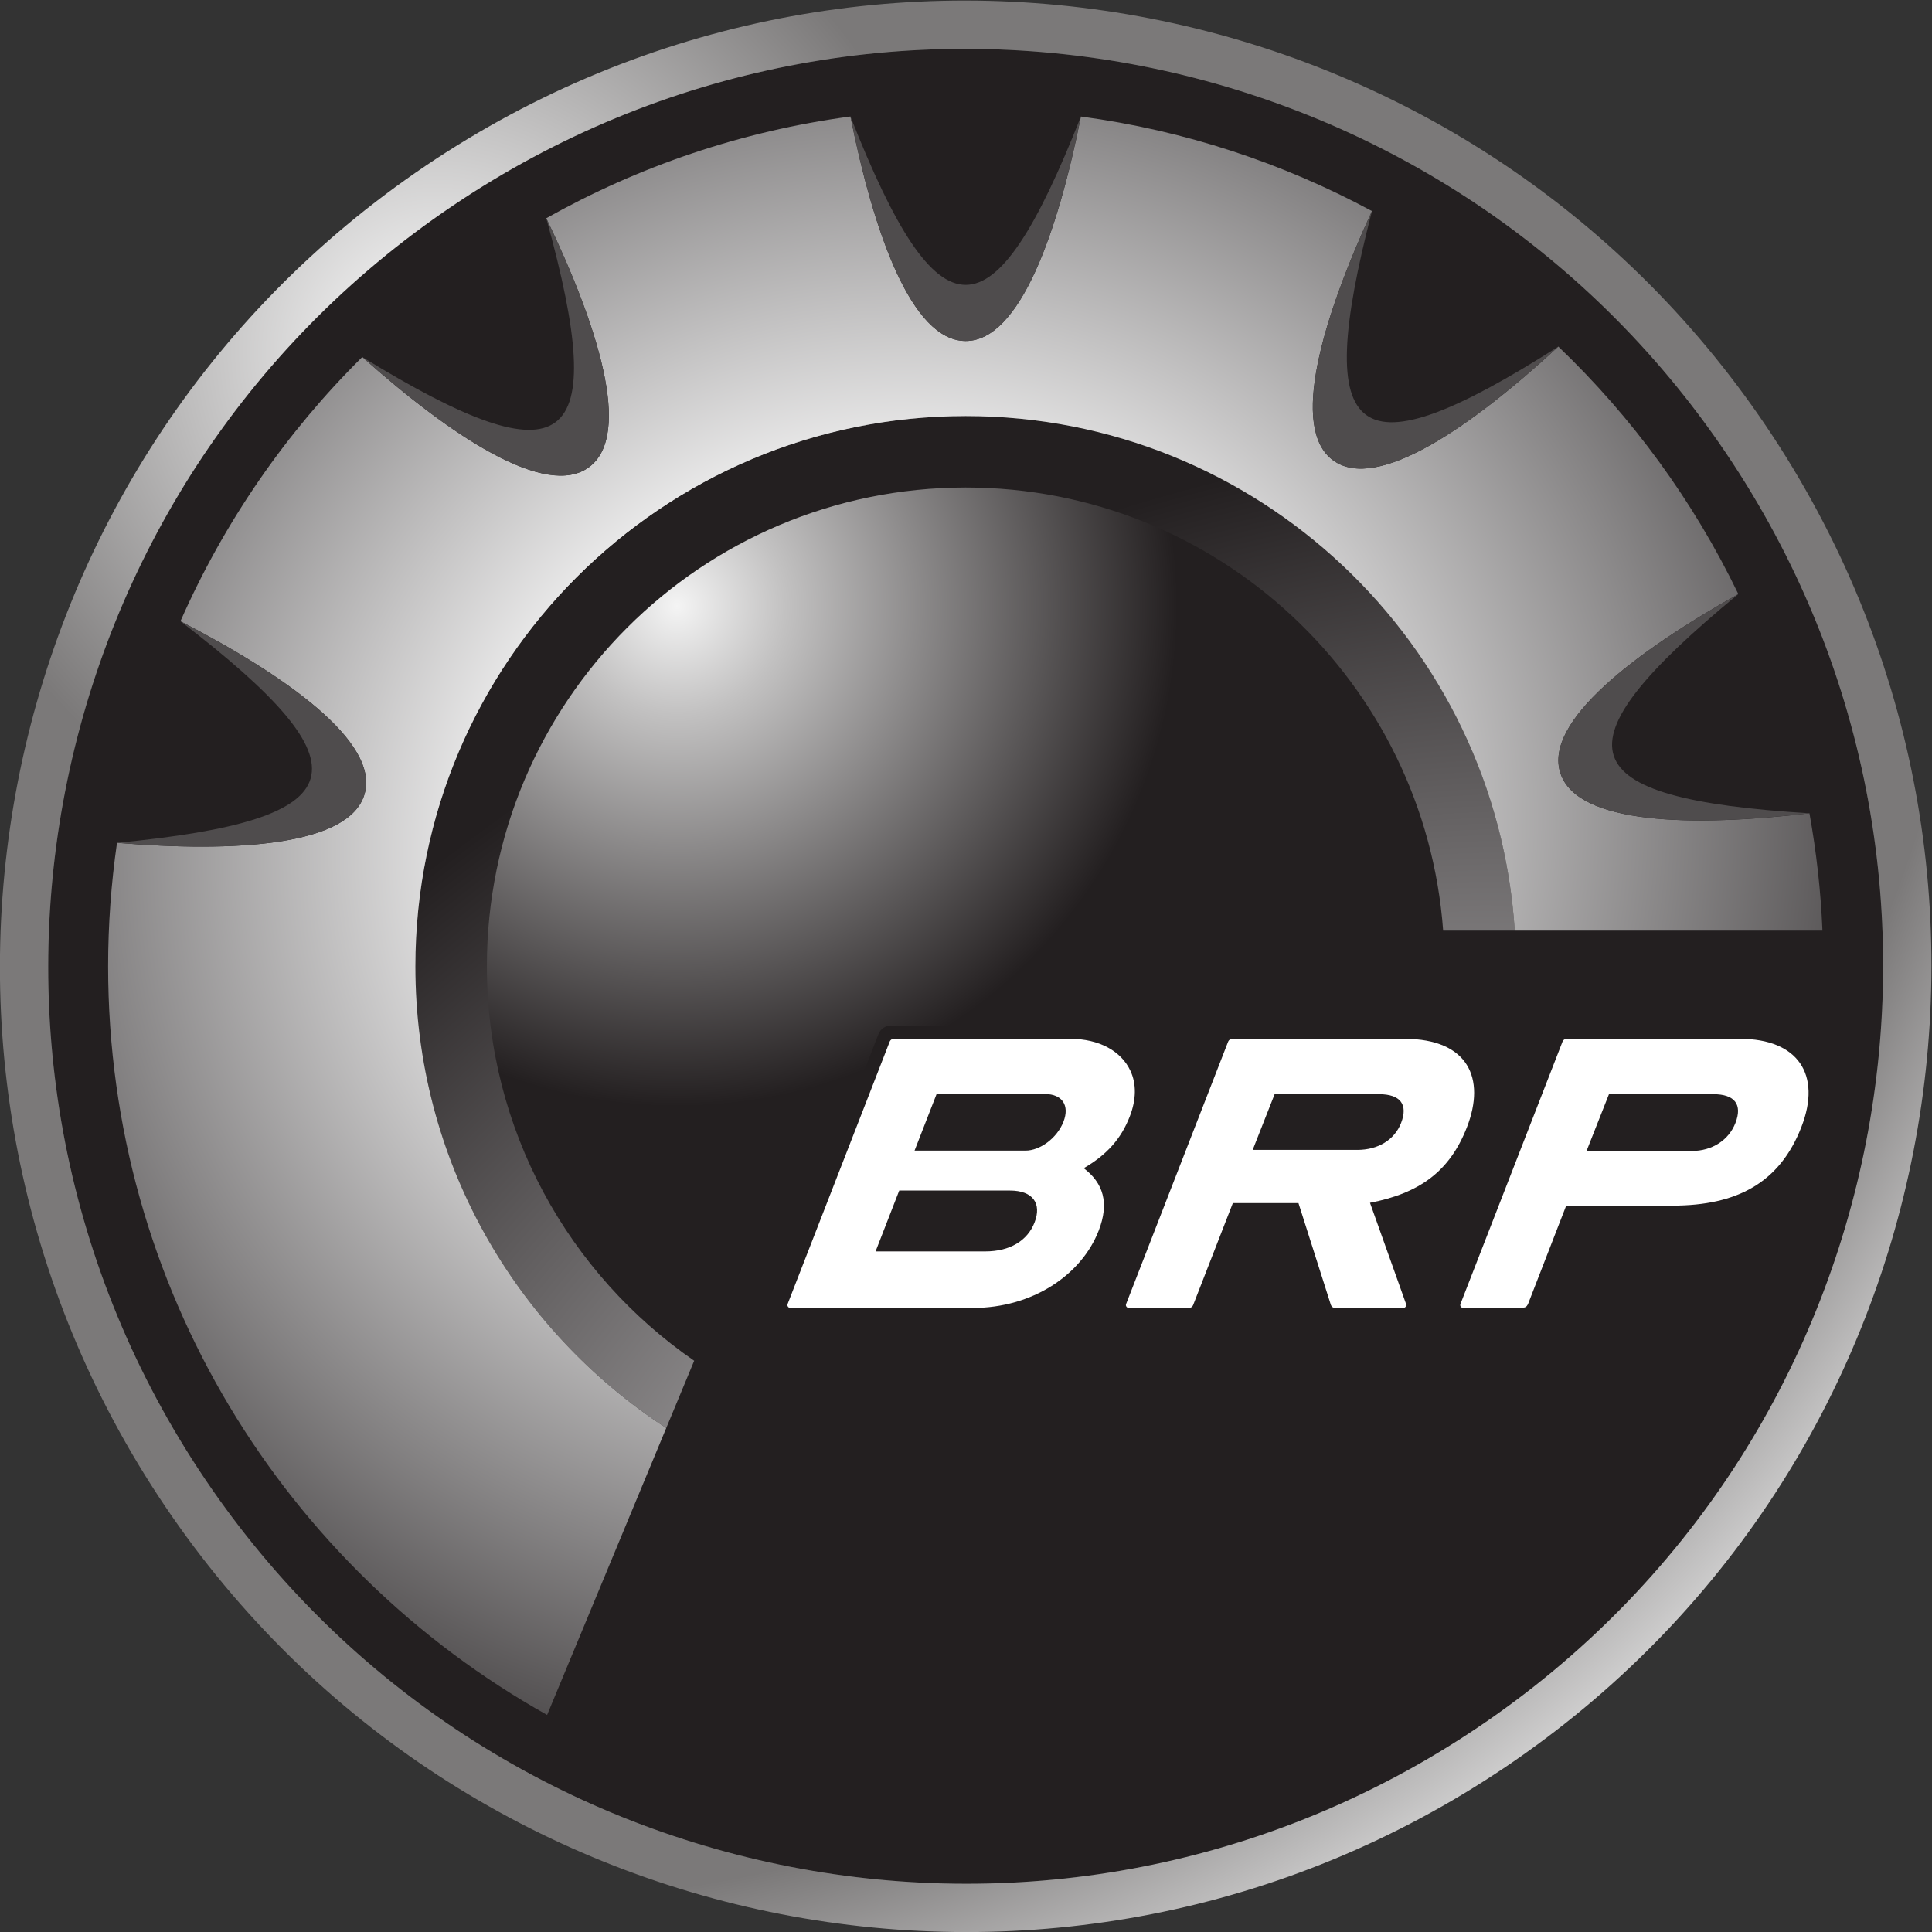 <?xml version="1.0" encoding="UTF-8" standalone="no"?>
<svg
   xmlns:dc="http://purl.org/dc/elements/1.1/"
   xmlns:cc="http://creativecommons.org/ns#"
   xmlns:rdf="http://www.w3.org/1999/02/22-rdf-syntax-ns#"
   xmlns:svg="http://www.w3.org/2000/svg"
   xmlns="http://www.w3.org/2000/svg"
   viewBox="0 0 321.152 321.151"
   height="321.151"
   width="321.152"
   xml:space="preserve"
   id="svg2"
   version="1.1"><rect x="0" y="0" width="321.152" height="321.151" fill="#333333" stroke="none"/><defs
     id="defs6"><clipPath
       id="clipPath22"
       clipPathUnits="userSpaceOnUse"><path
         id="path20"
         d="M 2576.41,2251.26 C 2204.57,2802.67 1456.16,2948.24 904.777,2576.42 353.367,2204.6 207.773,1456.18 579.602,904.785 951.477,353.293 1699.87,207.805 2251.27,579.621 c 551.4,371.805 697,1120.149 325.14,1671.639 M 2217.61,629.52 C 1693.78,276.301 982.813,414.543 629.531,938.445 276.289,1462.3 414.582,2173.27 938.43,2526.52 c 523.83,353.22 1234.82,214.91 1588.05,-308.93 353.27,-523.9 214.96,-1234.824 -308.87,-1588.07" /></clipPath><radialGradient
       id="radialGradient38"
       spreadMethod="pad"
       gradientTransform="matrix(2415.07,1628.59,1628.59,-2415.07,916.953,2339.48)"
       gradientUnits="userSpaceOnUse"
       r="0.815"
       cy="0"
       cx="0"
       fy="0"
       fx="0"><stop
         id="stop24"
         offset="0"
         style="stop-opacity:1;stop-color:#ffffff" /><stop
         id="stop26"
         offset="0.271"
         style="stop-opacity:1;stop-color:#7b7979" /><stop
         id="stop28"
         offset="0.493"
         style="stop-opacity:1;stop-color:#7b7979" /><stop
         id="stop30"
         offset="0.508"
         style="stop-opacity:1;stop-color:#7b7979" /><stop
         id="stop32"
         offset="0.652"
         style="stop-opacity:1;stop-color:#7b7979" /><stop
         id="stop34"
         offset="0.815"
         style="stop-opacity:1;stop-color:#7b7979" /><stop
         id="stop36"
         offset="1"
         style="stop-opacity:1;stop-color:#ffffff" /></radialGradient><clipPath
       id="clipPath48"
       clipPathUnits="userSpaceOnUse"><path
         id="path46"
         d="m 849.922,1660.05 c 0,368.91 299.058,667.98 667.978,667.98 368.89,0 667.95,-299.07 667.95,-667.98 0,-368.95 -299.06,-668.046 -667.95,-668.046 -368.92,0 -667.978,299.096 -667.978,668.046" /></clipPath><radialGradient
       id="radialGradient58"
       spreadMethod="pad"
       gradientTransform="matrix(1056.09,0,0,-1056.09,1217.04,2028.49)"
       gradientUnits="userSpaceOnUse"
       r="1"
       cy="0"
       cx="0"
       fy="0"
       fx="0"><stop
         id="stop50"
         offset="0"
         style="stop-opacity:1;stop-color:#f4f4f4" /><stop
         id="stop52"
         offset="0.129"
         style="stop-opacity:1;stop-color:#c2c1c1" /><stop
         id="stop54"
         offset="0.593"
         style="stop-opacity:1;stop-color:#231f20" /><stop
         id="stop56"
         offset="1"
         style="stop-opacity:1;stop-color:#231f20" /></radialGradient><clipPath
       id="clipPath68"
       clipPathUnits="userSpaceOnUse"><path
         id="path66"
         d="m 1578.02,2175.1 c 314.75,0 572.62,-243.58 595.41,-552.53 h 89.3 c -22.97,358.2 -320.72,641.64 -684.71,641.64 -378.99,0 -686.196,-307.21 -686.196,-686.18 0,-241.28 124.546,-453.4 312.806,-575.76 l 34.82,83.86 c -156.14,107.73 -258.512,287.85 -258.512,491.9 0,329.76 267.312,597.07 597.082,597.07" /></clipPath><radialGradient
       id="radialGradient76"
       spreadMethod="pad"
       gradientTransform="matrix(28.708,1672.96,2188.78,491.516,1919.18,852.93)"
       gradientUnits="userSpaceOnUse"
       r="0.802"
       cy="0"
       cx="0"
       fy="0"
       fx="0"><stop
         id="stop70"
         offset="0"
         style="stop-opacity:1;stop-color:#a7a5a6" /><stop
         id="stop72"
         offset="0.297"
         style="stop-opacity:1;stop-color:#a7a5a6" /><stop
         id="stop74"
         offset="1"
         style="stop-opacity:1;stop-color:#231f20" /></radialGradient><clipPath
       id="clipPath106"
       clipPathUnits="userSpaceOnUse"><path
         id="path104"
         d="m 2630.23,1768.84 c -145.99,-17.17 -289.72,-14.18 -310.64,50.16 -20.89,64.31 93.63,151.23 221.84,223.14 0.03,0.02 0.09,0.06 0.11,0.07 -56.01,116.07 -132.36,220.52 -224.47,308.62 -107.99,-99.68 -226,-181.72 -280.72,-141.97 -54.73,39.77 -13.16,177.44 48.31,310.98 -110.71,59.67 -233.14,100.45 -362.96,117.89 -28.77,-144.14 -76.02,-279.94 -143.68,-279.94 -67.65,0 -114.91,135.81 -143.7,279.98 h -0.01 c -136.26,-18.31 -264.34,-62.31 -379.33,-126.9 0.02,-0.02 0.03,-0.04 0.05,-0.08 63.76,-132.43 107.74,-269.31 53.71,-310.03 -54.02,-40.69 -173.467,39.27 -283.181,137.05 -94.868,-93.93 -172.192,-205.59 -226.731,-329.48 0.031,-0.04 0.078,-0.05 0.117,-0.06 130.633,-67.42 248.164,-150.28 229.512,-215.31 -18.641,-65.04 -162.246,-73.03 -308.762,-60.96 -7.234,-50.29 -11.07,-101.7 -11.07,-153.97 0,-401.1 220.777,-750.596 547.445,-933.577 l 148.56,357.817 c -188.26,122.36 -312.833,334.47 -312.833,575.76 0,378.97 307.223,686.18 686.223,686.18 363.96,0 661.74,-283.44 684.68,-641.64 h 383.73 c -2.05,49.7 -7.62,98.53 -16.2,146.27" /></clipPath><radialGradient
       id="radialGradient114"
       spreadMethod="pad"
       gradientTransform="matrix(1261.58,209.373,195.713,-1192.16,1479.77,1742.21)"
       gradientUnits="userSpaceOnUse"
       r="0.981"
       cy="0"
       cx="0"
       fy="0"
       fx="0"><stop
         id="stop108"
         offset="0"
         style="stop-opacity:1;stop-color:#ffffff" /><stop
         id="stop110"
         offset="0.33"
         style="stop-opacity:1;stop-color:#ffffff" /><stop
         id="stop112"
         offset="1"
         style="stop-opacity:1;stop-color:#4f4c4d" /></radialGradient><clipPath
       id="clipPath124"
       clipPathUnits="userSpaceOnUse"><path
         id="path122"
         d="m 1578.02,2357.79 c 67.66,0 114.91,135.8 143.68,279.94 -110.27,-279.94 -177.11,-279.94 -287.41,0.09 0,-0.02 0.02,-0.03 0.02,-0.05 h 0.01 c 28.79,-144.17 76.05,-279.98 143.7,-279.98" /></clipPath><radialGradient
       id="radialGradient132"
       spreadMethod="pad"
       gradientTransform="matrix(1057.18,0,0,-1057.18,1577.99,1597.84)"
       gradientUnits="userSpaceOnUse"
       r="1"
       cy="0"
       cx="0"
       fy="0"
       fx="0"><stop
         id="stop126"
         offset="0"
         style="stop-opacity:1;stop-color:#d3d2d2" /><stop
         id="stop128"
         offset="0.59"
         style="stop-opacity:1;stop-color:#4f4c4d" /><stop
         id="stop130"
         offset="1"
         style="stop-opacity:1;stop-color:#4f4c4d" /></radialGradient><clipPath
       id="clipPath142"
       clipPathUnits="userSpaceOnUse"><path
         id="path140"
         d="m 1108.74,2200.76 c 54.03,40.72 10.05,177.6 -53.71,310.03 80.39,-289.92 27.13,-330.24 -229.483,-172.99 0.039,-0.03 -0.051,0.04 0,0 0,0.01 0.012,0.01 0.012,0.01 109.714,-97.78 229.161,-177.74 283.181,-137.05" /></clipPath><radialGradient
       id="radialGradient150"
       spreadMethod="pad"
       gradientTransform="matrix(1056.68,0,0,-1056.68,1578.33,1598.72)"
       gradientUnits="userSpaceOnUse"
       r="1"
       cy="0"
       cx="0"
       fy="0"
       fx="0"><stop
         id="stop144"
         offset="0"
         style="stop-opacity:1;stop-color:#d3d2d2" /><stop
         id="stop146"
         offset="0.59"
         style="stop-opacity:1;stop-color:#4f4c4d" /><stop
         id="stop148"
         offset="1"
         style="stop-opacity:1;stop-color:#4f4c4d" /></radialGradient><clipPath
       id="clipPath160"
       clipPathUnits="userSpaceOnUse"><path
         id="path158"
         d="m 828.457,1792.96 c 18.652,65.03 -98.879,147.89 -229.512,215.31 238.703,-183.16 220.301,-247.43 -79.25,-276.27 146.516,-12.07 290.121,-4.08 308.762,60.96" /></clipPath><radialGradient
       id="radialGradient168"
       spreadMethod="pad"
       gradientTransform="matrix(1053.9,0,0,-1053.9,1575.1,1604.73)"
       gradientUnits="userSpaceOnUse"
       r="1"
       cy="0"
       cx="0"
       fy="0"
       fx="0"><stop
         id="stop162"
         offset="0"
         style="stop-opacity:1;stop-color:#d3d2d2" /><stop
         id="stop164"
         offset="0.59"
         style="stop-opacity:1;stop-color:#4f4c4d" /><stop
         id="stop166"
         offset="1"
         style="stop-opacity:1;stop-color:#4f4c4d" /></radialGradient><clipPath
       id="clipPath178"
       clipPathUnits="userSpaceOnUse"><path
         id="path176"
         d="m 2036.35,2208.86 c 54.72,-39.75 172.73,42.29 280.72,141.97 l 0.03,-0.01 c 0.03,0.03 0.03,0.06 0.06,0.07 -253.77,-161.66 -307.85,-122.38 -232.5,168.95 -61.47,-133.54 -103.04,-271.21 -48.31,-310.98" /></clipPath><radialGradient
       id="radialGradient186"
       spreadMethod="pad"
       gradientTransform="matrix(1057.38,0,0,-1057.38,1576.59,1600.15)"
       gradientUnits="userSpaceOnUse"
       r="1"
       cy="0"
       cx="0"
       fy="0"
       fx="0"><stop
         id="stop180"
         offset="0"
         style="stop-opacity:1;stop-color:#d3d2d2" /><stop
         id="stop182"
         offset="0.59"
         style="stop-opacity:1;stop-color:#4f4c4d" /><stop
         id="stop184"
         offset="1"
         style="stop-opacity:1;stop-color:#4f4c4d" /></radialGradient><clipPath
       id="clipPath196"
       clipPathUnits="userSpaceOnUse"><path
         id="path194"
         d="m 2319.59,1819 c 20.92,-64.34 164.65,-67.33 310.64,-50.16 -300.27,18.37 -320.95,81.93 -88.8,273.3 C 2413.22,1970.23 2298.7,1883.31 2319.59,1819" /></clipPath><radialGradient
       id="radialGradient204"
       spreadMethod="pad"
       gradientTransform="matrix(1051.3,0,0,-1051.3,1583.8,1602.49)"
       gradientUnits="userSpaceOnUse"
       r="1"
       cy="0"
       cx="0"
       fy="0"
       fx="0"><stop
         id="stop198"
         offset="0"
         style="stop-opacity:1;stop-color:#d3d2d2" /><stop
         id="stop200"
         offset="0.59"
         style="stop-opacity:1;stop-color:#4f4c4d" /><stop
         id="stop202"
         offset="1"
         style="stop-opacity:1;stop-color:#4f4c4d" /></radialGradient></defs><g
     transform="matrix(1.333,0,0,-1.333,-49.826,370.977)"
     id="g10"><g
       transform="scale(0.1)"
       id="g12"><path
         id="path14"
         style="fill:#231f20;fill-opacity:1;fill-rule:nonzero;stroke:none"
         d="M 2217.61,629.52 C 1693.78,276.301 982.813,414.543 629.531,938.445 276.289,1462.3 414.582,2173.27 938.43,2526.52 c 523.83,353.22 1234.82,214.91 1588.05,-308.93 353.27,-523.9 214.96,-1234.824 -308.87,-1588.07" /><g
         id="g16"><g
           clip-path="url(#clipPath22)"
           id="g18"><path
             id="path40"
             style="fill:url(#radialGradient38);fill-opacity:1;fill-rule:nonzero;stroke:none"
             d="M 2576.41,2251.26 C 2204.57,2802.67 1456.16,2948.24 904.777,2576.42 353.367,2204.6 207.773,1456.18 579.602,904.785 951.477,353.293 1699.87,207.805 2251.27,579.621 c 551.4,371.805 697,1120.149 325.14,1671.639 M 2217.61,629.52 C 1693.78,276.301 982.813,414.543 629.531,938.445 276.289,1462.3 414.582,2173.27 938.43,2526.52 c 523.83,353.22 1234.82,214.91 1588.05,-308.93 353.27,-523.9 214.96,-1234.824 -308.87,-1588.07" /></g></g><g
         id="g42"><g
           clip-path="url(#clipPath48)"
           id="g44"><path
             id="path60"
             style="fill:url(#radialGradient58);fill-opacity:1;fill-rule:nonzero;stroke:none"
             d="m 849.922,1660.05 c 0,368.91 299.058,667.98 667.978,667.98 368.89,0 667.95,-299.07 667.95,-667.98 0,-368.95 -299.06,-668.046 -667.95,-668.046 -368.92,0 -667.978,299.096 -667.978,668.046" /></g></g><g
         id="g62"><g
           clip-path="url(#clipPath68)"
           id="g64"><path
             id="path78"
             style="fill:url(#radialGradient76);fill-opacity:1;fill-rule:nonzero;stroke:none"
             d="m 1578.02,2175.1 c 314.75,0 572.62,-243.58 595.41,-552.53 h 89.3 c -22.97,358.2 -320.72,641.64 -684.71,641.64 -378.99,0 -686.196,-307.21 -686.196,-686.18 0,-241.28 124.546,-453.4 312.806,-575.76 l 34.82,83.86 c -156.14,107.73 -258.512,287.85 -258.512,491.9 0,329.76 267.312,597.07 597.082,597.07" /></g></g><path
         id="path80"
         style="fill:#231f20;fill-opacity:1;fill-rule:nonzero;stroke:none"
         d="m 2510.37,1418.55 h -130.16 l -27.98,-70.82 h 131.13 c 25.81,0 46.35,13.79 54.55,34.89 8.94,22.97 -0.7,35.93 -27.54,35.93 m 12.22,-29.96 v 0 c -5.83,-15.03 -20.51,-24.44 -39.23,-24.44 0,0 -75.2,0 -107.11,0 6.3,16.29 11.48,28.48 15.21,37.97 18.75,0 118.91,0 118.91,0 5.8,0 9.49,-0.75 11.63,-1.48 0.38,-0.16 0.85,-0.41 1.09,-0.55 1.34,-0.89 1.67,-2.64 1.61,-3.32 -0.12,-1.72 -0.62,-4.39 -2.11,-8.18" /><path
         id="path82"
         style="fill:#231f20;fill-opacity:1;fill-rule:nonzero;stroke:none"
         d="m 2093.45,1418.55 h -130.17 l -27.36,-69.46 h 130.49 c 25.81,0 46.34,12.43 54.55,33.53 8.93,22.97 -0.67,35.93 -27.51,35.93 m 12.19,-29.96 c -5.84,-15.03 -20.48,-23.09 -39.23,-23.09 0,0 -74.53,0 -106.47,0 6.3,16.29 10.87,27.13 14.56,36.62 18.75,0 118.95,0 118.95,0 5.77,0 9.46,-0.75 11.57,-1.48 0.41,-0.16 0.88,-0.41 1.11,-0.55 1.38,-0.89 1.67,-2.64 1.62,-3.32 -0.09,-1.72 -0.65,-4.39 -2.11,-8.18" /><path
         id="path84"
         style="fill:#231f20;fill-opacity:1;fill-rule:nonzero;stroke:none"
         d="m 1633.19,1298.39 h -138.03 l -29.52,-75.91 h 136.73 c 30.94,0 52.74,13.45 61.53,36.12 9.17,23.6 -1.94,39.79 -30.71,39.79 m 15.42,-33.81 c -8.68,-22.35 -32.7,-25.66 -46.24,-25.66 0,0 -80.08,0 -112.72,0 6.95,17.89 12.75,32.79 16.74,43.03 18.97,0 126.8,0 126.8,0 9.91,0 15.09,-2.46 16.53,-4.57 0.58,-0.88 0.91,-2.2 0.91,-3.79 0,-2.45 -0.71,-5.59 -2.02,-9.01" /><path
         id="path86"
         style="fill:#231f20;fill-opacity:1;fill-rule:nonzero;stroke:none"
         d="m 1676.76,1418.76 h -135.01 l -27.49,-70.58 h 138.3 c 18.05,0 39.37,15.45 47.4,36.09 7.85,20.21 -1.46,34.49 -23.2,34.49 m 7.91,-28.53 c -5.89,-15.1 -21.65,-25.65 -32.11,-25.65 0,0 -81.47,0 -114.27,0 6.36,16.35 10.98,28.22 14.67,37.72 18.88,0 123.8,0 123.8,0 6.18,0 8.06,-1.28 8.81,-2.39 0.27,-0.36 0.74,-1.13 0.74,-2.44 0,-1.64 -0.41,-4.04 -1.64,-7.24" /><path
         id="path88"
         style="fill:#231f20;fill-opacity:1;fill-rule:nonzero;stroke:none"
         d="m 1797.93,1384.73 c 5.01,12.8 7.5,25.32 7.5,37.23 0,11.63 -2.37,22.65 -7.15,32.76 -14.3,30.84 -47.84,49.3 -89.73,49.3 h -223.96 c -6.34,0 -12.66,-3.75 -15.27,-10.47 L 1338.9,1158.33 c 0.12,0.52 -3.91,-8.12 1.66,-15.76 4.4,-6.02 10.17,-7.03 13.48,-7.03 h 232.75 c 78.22,0 147.51,42.98 172.38,106.92 5.15,13.27 7.73,25.72 7.73,37.33 0,16.45 -5.3,31.14 -15.7,44.01 21.91,16.38 37.06,36.08 46.73,60.93 m -72.69,-58.48 c 24.26,-18.5 32.14,-43.07 18.64,-77.84 -21.65,-55.64 -82.91,-96.45 -157.09,-96.45 h -227.4 c -2.03,0 -3.68,1.64 -3.68,3.68 0,0.45 0.09,0.86 0.24,1.22 l 127.44,327.6 c 0.85,1.8 2.66,3.04 4.74,3.13 h 220.42 c 35.83,0 63.48,-15.28 74.88,-39.86 7.64,-16.23 7.35,-36.16 -0.82,-57.04 -10.79,-27.77 -28.59,-47.74 -57.37,-64.44" /><path
         id="path90"
         style="fill:#231f20;fill-opacity:1;fill-rule:nonzero;stroke:none"
         d="m 2632.19,1466.29 c -11.78,17.22 -36.68,37.73 -88.48,37.73 h -220.08 c -6.65,0 -12.77,-4.03 -15.29,-10.48 -0.67,-1.7 -100.16,-257.52 -130.55,-335.62 -4.65,-11.94 5.28,-22.38 15.3,-22.38 h 84.29 c 7.46,0 13.12,4.82 15.29,10.48 10.84,27.89 39.9,102.83 45.47,117.13 18.83,0 121.34,0 121.34,0 89.91,0 147.48,35.21 176.02,108.54 7.32,18.83 10.14,34.94 10.14,48.6 0,20.68 -6.45,35.72 -13.45,46 m -12.01,-88.65 c -27.04,-69.55 -80.34,-98.04 -160.7,-98.04 h -132.59 l -47.99,-123.71 -0.24,0.02 c -0.79,-2.05 -2.81,-3.51 -5.12,-3.51 v -0.44 h -75.09 c -2.02,0 -3.69,1.64 -3.69,3.68 0,0.45 0.08,0.88 0.26,1.29 l 127.38,327.46 c 0.82,1.82 2.64,3.11 4.75,3.2 h 216.56 c 72.07,0 101.93,-44.53 76.47,-109.95" /><path
         id="path92"
         style="fill:#231f20;fill-opacity:1;fill-rule:nonzero;stroke:none"
         d="m 2215.12,1466.48 c -11.75,17.12 -36.89,37.54 -89.94,37.54 h -218.5 c 0,0 -11.22,0 -15.29,-10.47 -1.91,-4.88 -100.37,-258 -130.55,-335.63 -4.13,-10.61 3.57,-22.38 15.29,-22.38 h 84.11 c 5.33,0 12.4,3.01 15.33,10.48 11.04,28.46 41.28,105.98 46.84,120.32 h 58.6 c 4.92,-15.38 29.32,-92.08 38.29,-120.36 1.67,-5.24 7.91,-10.44 15.29,-10.44 h 94.31 c 10.37,0 19.63,10.42 15.49,22.01 -11.89,33.46 -33.86,95.13 -40.51,113.75 25.37,6.85 46.84,15.13 64.22,28.91 22.06,17.46 38.52,40.85 50.39,71.52 6.65,17.1 9.93,33.5 9.93,48.56 0,17.51 -4.42,33.23 -13.3,46.19 m -11.93,-88.84 c -21.53,-55.61 -59.47,-82.63 -120.99,-94.54 l 45,-126.21 h -0.03 c 0.15,-0.39 0.21,-0.8 0.21,-1.25 0,-2.04 -1.65,-3.68 -3.67,-3.68 h -85.05 c -2.34,0 -4.34,1.45 -5.12,3.5 h -0.03 l -40.52,127.31 h -81.8 l -49.57,-127.31 v 0 c -0.82,-2.05 -2.81,-3.5 -5.16,-3.5 h -75 c -2.02,0 -3.66,1.64 -3.66,3.68 0,0.33 0.06,0.64 0.15,0.95 l 127.44,327.69 c 0.88,1.94 2.79,3.31 5.04,3.31 h 214.75 c 79.74,0 101.36,-49.65 78.01,-109.95" /><path
         id="path94"
         style="fill:#ffffff;fill-opacity:1;fill-rule:nonzero;stroke:none"
         d="m 1783.43,1447.73 c -11.4,24.58 -39.05,39.86 -74.88,39.86 h -220.42 c -2.08,-0.09 -3.89,-1.33 -4.74,-3.13 l -127.44,-327.6 c -0.15,-0.36 -0.24,-0.77 -0.24,-1.22 0,-2.04 1.65,-3.68 3.68,-3.68 h 227.4 c 74.18,0 135.44,40.81 157.09,96.45 13.5,34.77 5.62,59.34 -18.64,77.84 28.78,16.7 46.58,36.67 57.37,64.44 8.17,20.88 8.46,40.81 0.82,57.04 M 1663.9,1258.6 c -8.79,-22.67 -30.59,-36.12 -61.53,-36.12 h -136.73 l 29.52,75.91 h 138.03 c 28.77,0 39.88,-16.19 30.71,-39.79 m 36.06,125.67 c -8.03,-20.64 -29.35,-36.09 -47.4,-36.09 h -138.3 l 27.49,70.58 h 135.01 c 21.74,0 31.05,-14.28 23.2,-34.49" /><path
         id="path96"
         style="fill:#ffffff;fill-opacity:1;fill-rule:evenodd;stroke:none"
         d="m 2543.71,1487.59 h -216.56 c -2.11,-0.09 -3.93,-1.38 -4.75,-3.2 l -127.38,-327.46 c -0.18,-0.41 -0.26,-0.84 -0.26,-1.29 0,-2.04 1.67,-3.68 3.69,-3.68 h 75.09 v 0.44 c 2.31,0 4.33,1.46 5.12,3.51 l 0.24,-0.02 47.99,123.71 h 132.59 c 80.36,0 133.66,28.49 160.7,98.04 25.46,65.42 -4.4,109.95 -76.47,109.95 m -5.8,-104.97 c -8.2,-21.1 -28.74,-34.89 -54.55,-34.89 h -131.13 l 27.98,70.82 h 130.16 c 26.84,0 36.48,-12.96 27.54,-35.93" /><path
         id="path98"
         style="fill:#ffffff;fill-opacity:1;fill-rule:evenodd;stroke:none"
         d="m 2125.18,1487.59 h -214.75 c -2.25,0 -4.16,-1.37 -5.04,-3.31 l -127.44,-327.69 c -0.09,-0.31 -0.15,-0.62 -0.15,-0.95 0,-2.04 1.64,-3.68 3.66,-3.68 h 75 c 2.35,0 4.34,1.45 5.16,3.5 v 0 l 49.57,127.31 h 81.8 l 40.52,-127.31 h 0.03 c 0.78,-2.05 2.78,-3.5 5.12,-3.5 h 85.05 c 2.02,0 3.67,1.64 3.67,3.68 0,0.45 -0.06,0.86 -0.21,1.25 h 0.03 l -45,126.21 c 61.52,11.91 99.46,38.93 120.99,94.54 23.35,60.3 1.73,109.95 -78.01,109.95 m -4.22,-104.97 c -8.21,-21.1 -28.74,-33.53 -54.55,-33.53 h -130.49 l 27.36,69.46 h 130.17 c 26.84,0 36.44,-12.96 27.51,-35.93" /><g
         id="g100"><g
           clip-path="url(#clipPath106)"
           id="g102"><path
             id="path116"
             style="fill:url(#radialGradient114);fill-opacity:1;fill-rule:nonzero;stroke:none"
             d="m 2630.23,1768.84 c -145.99,-17.17 -289.72,-14.18 -310.64,50.16 -20.89,64.31 93.63,151.23 221.84,223.14 0.03,0.02 0.09,0.06 0.11,0.07 -56.01,116.07 -132.36,220.52 -224.47,308.62 -107.99,-99.68 -226,-181.72 -280.72,-141.97 -54.73,39.77 -13.16,177.44 48.31,310.98 -110.71,59.67 -233.14,100.45 -362.96,117.89 -28.77,-144.14 -76.02,-279.94 -143.68,-279.94 -67.65,0 -114.91,135.81 -143.7,279.98 h -0.01 c -136.26,-18.31 -264.34,-62.31 -379.33,-126.9 0.02,-0.02 0.03,-0.04 0.05,-0.08 63.76,-132.43 107.74,-269.31 53.71,-310.03 -54.02,-40.69 -173.467,39.27 -283.181,137.05 -94.868,-93.93 -172.192,-205.59 -226.731,-329.48 0.031,-0.04 0.078,-0.05 0.117,-0.06 130.633,-67.42 248.164,-150.28 229.512,-215.31 -18.641,-65.04 -162.246,-73.03 -308.762,-60.96 -7.234,-50.29 -11.07,-101.7 -11.07,-153.97 0,-401.1 220.777,-750.596 547.445,-933.577 l 148.56,357.817 c -188.26,122.36 -312.833,334.47 -312.833,575.76 0,378.97 307.223,686.18 686.223,686.18 363.96,0 661.74,-283.44 684.68,-641.64 h 383.73 c -2.05,49.7 -7.62,98.53 -16.2,146.27" /></g></g><g
         id="g118"><g
           clip-path="url(#clipPath124)"
           id="g120"><path
             id="path134"
             style="fill:url(#radialGradient132);fill-opacity:1;fill-rule:nonzero;stroke:none"
             d="m 1578.02,2357.79 c 67.66,0 114.91,135.8 143.68,279.94 -110.27,-279.94 -177.11,-279.94 -287.41,0.09 0,-0.02 0.02,-0.03 0.02,-0.05 h 0.01 c 28.79,-144.17 76.05,-279.98 143.7,-279.98" /></g></g><g
         id="g136"><g
           clip-path="url(#clipPath142)"
           id="g138"><path
             id="path152"
             style="fill:url(#radialGradient150);fill-opacity:1;fill-rule:nonzero;stroke:none"
             d="m 1108.74,2200.76 c 54.03,40.72 10.05,177.6 -53.71,310.03 80.39,-289.92 27.13,-330.24 -229.483,-172.99 0.039,-0.03 -0.051,0.04 0,0 0,0.01 0.012,0.01 0.012,0.01 109.714,-97.78 229.161,-177.74 283.181,-137.05" /></g></g><g
         id="g154"><g
           clip-path="url(#clipPath160)"
           id="g156"><path
             id="path170"
             style="fill:url(#radialGradient168);fill-opacity:1;fill-rule:nonzero;stroke:none"
             d="m 828.457,1792.96 c 18.652,65.03 -98.879,147.89 -229.512,215.31 238.703,-183.16 220.301,-247.43 -79.25,-276.27 146.516,-12.07 290.121,-4.08 308.762,60.96" /></g></g><g
         id="g172"><g
           clip-path="url(#clipPath178)"
           id="g174"><path
             id="path188"
             style="fill:url(#radialGradient186);fill-opacity:1;fill-rule:nonzero;stroke:none"
             d="m 2036.35,2208.86 c 54.72,-39.75 172.73,42.29 280.72,141.97 l 0.03,-0.01 c 0.03,0.03 0.03,0.06 0.06,0.07 -253.77,-161.66 -307.85,-122.38 -232.5,168.95 -61.47,-133.54 -103.04,-271.21 -48.31,-310.98" /></g></g><g
         id="g190"><g
           clip-path="url(#clipPath196)"
           id="g192"><path
             id="path206"
             style="fill:url(#radialGradient204);fill-opacity:1;fill-rule:nonzero;stroke:none"
             d="m 2319.59,1819 c 20.92,-64.34 164.65,-67.33 310.64,-50.16 -300.27,18.37 -320.95,81.93 -88.8,273.3 C 2413.22,1970.23 2298.7,1883.31 2319.59,1819" /></g></g></g></g></svg>